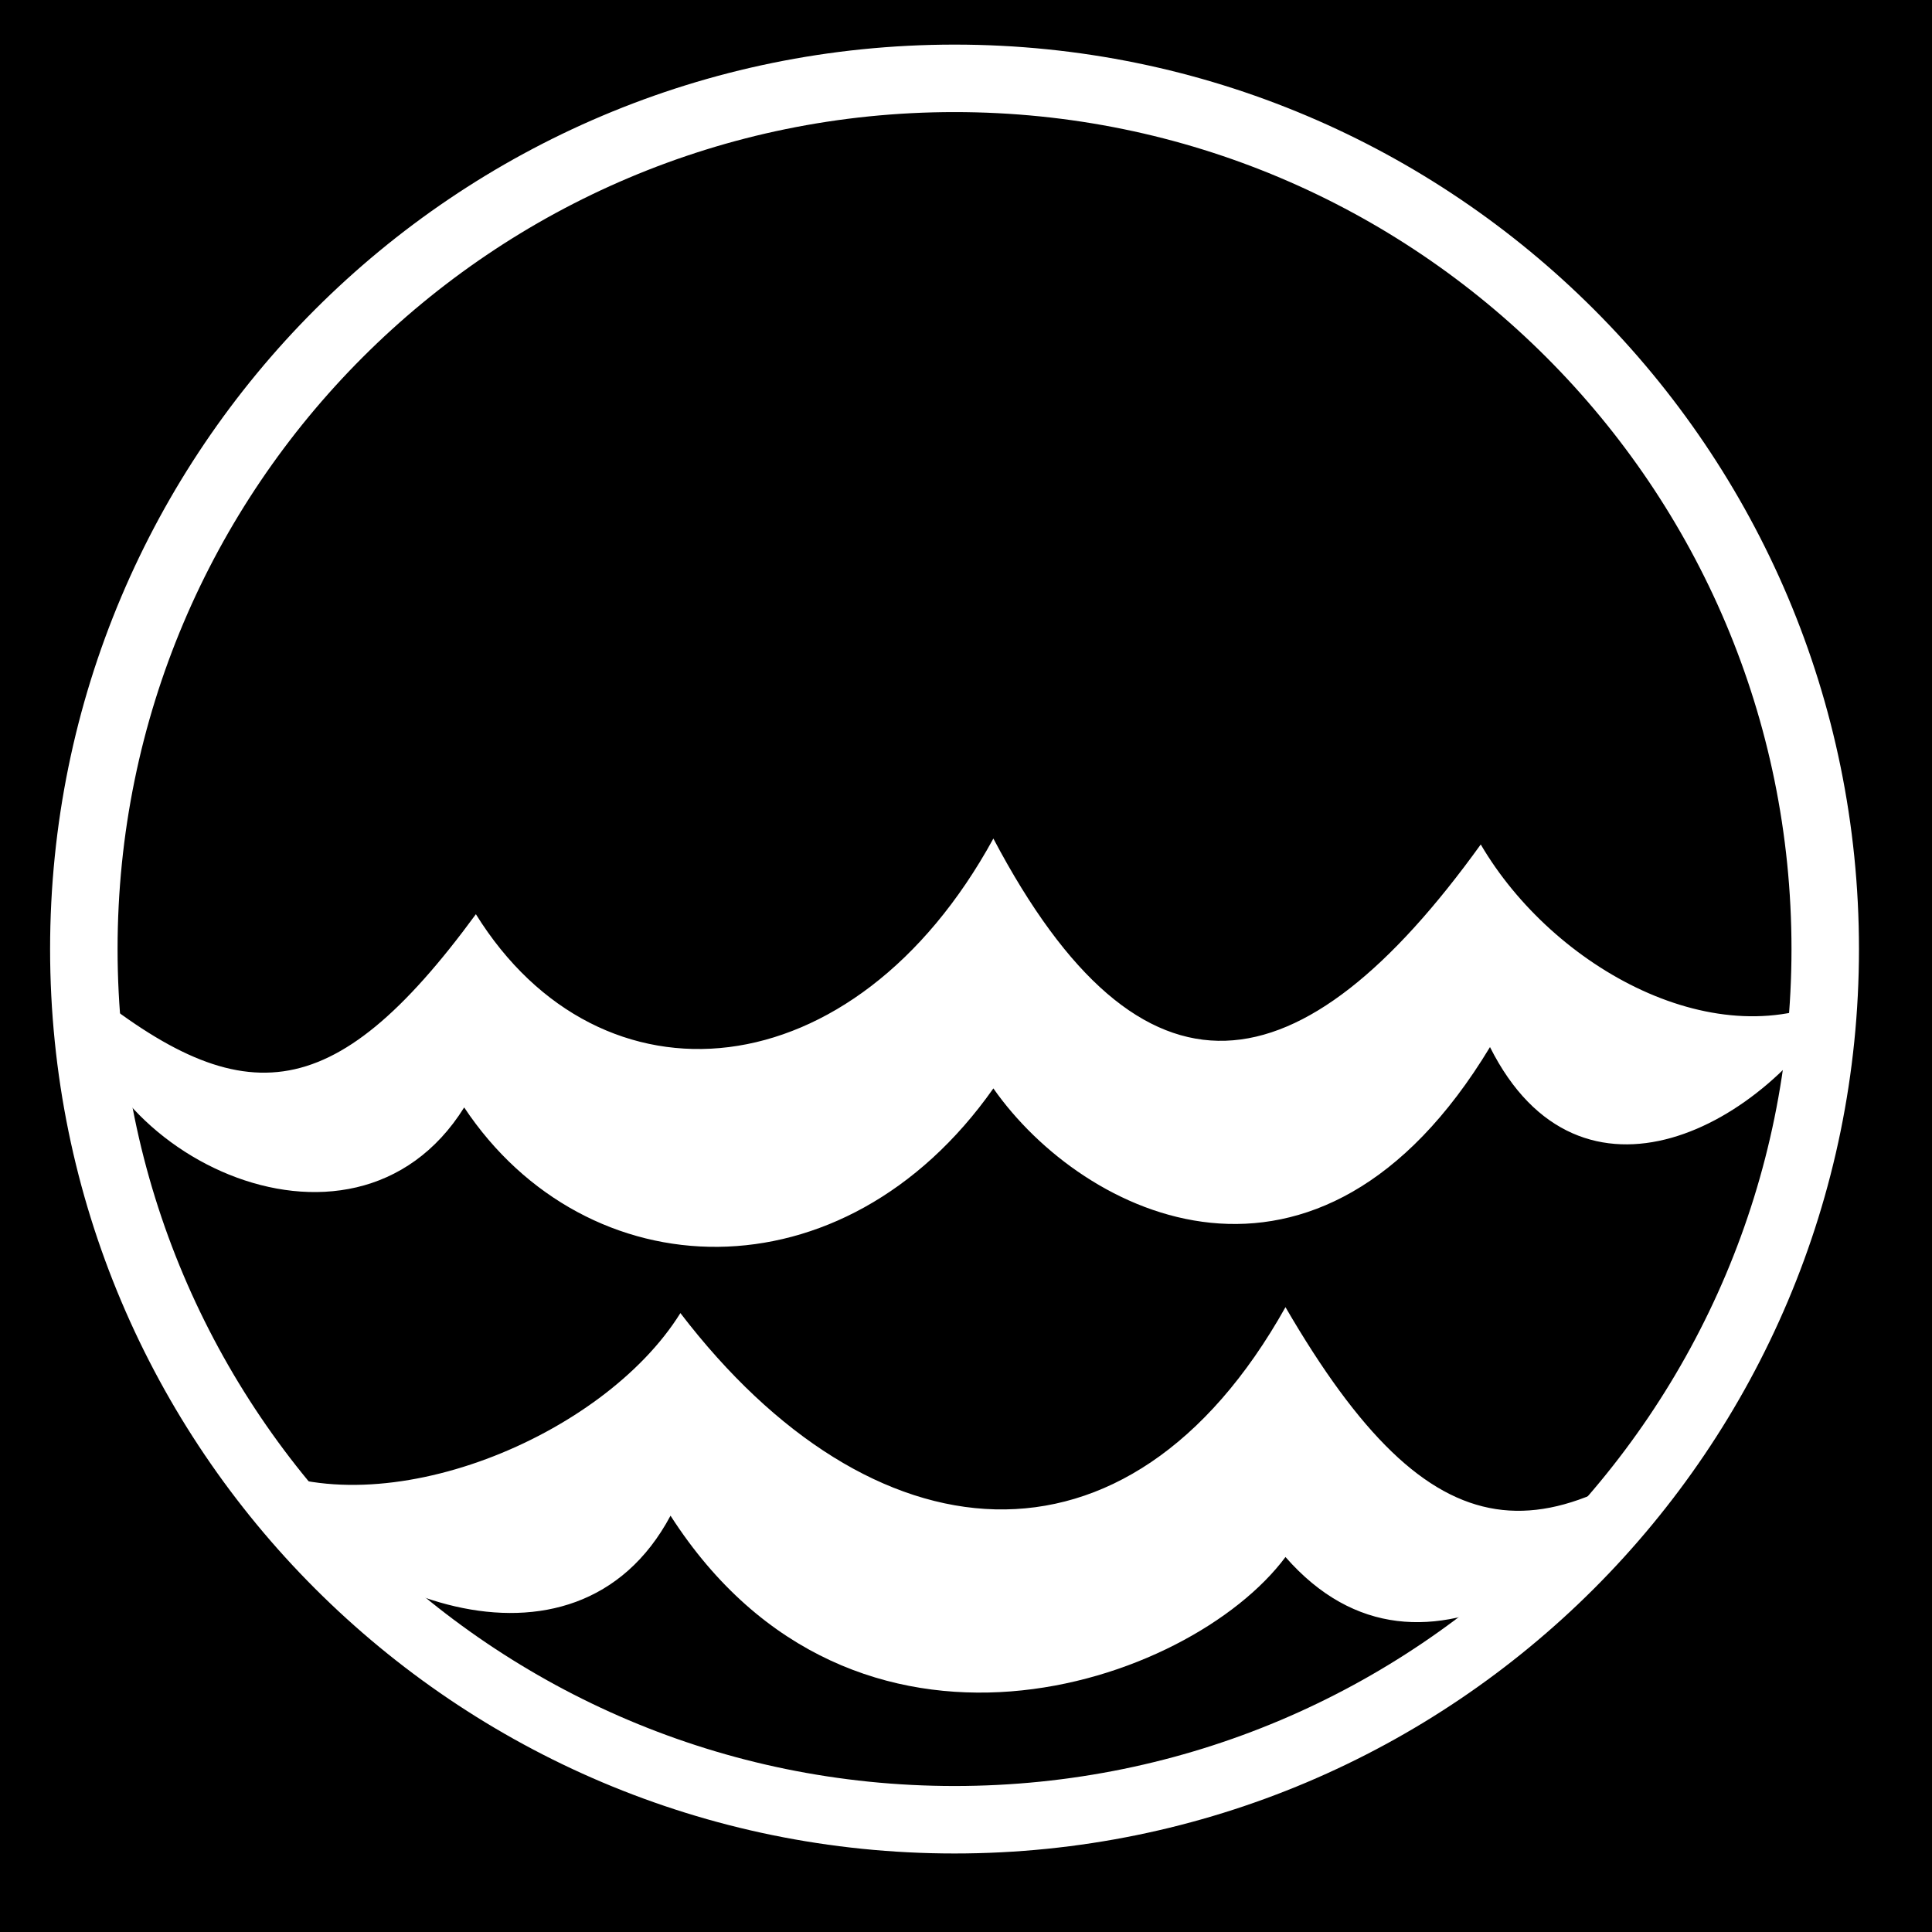 <svg viewBox="0 0 512 512" xmlns="http://www.w3.org/2000/svg">
<path d="m0,0h512v512h-512z"/>
<g transform="matrix(18.689,0,0,18.689,4525.524,-7331.741)">
<path d="m-235.401,405.266c-2.047,2.792-3.35,2.836-5.651.938 .028,2.388 3.886,4.359 5.485,1.802 1.732,2.603 5.372,2.758 7.504-.27 1.275,1.822 4.601,3.455 7.042-.586 1.279,2.546 3.92,1.131 4.981-.737-1.739.909-4.08-.374-5.112-2.136-2.545,3.534-4.801,3.916-6.911-.084-1.977,3.614-5.574,3.914-7.338,1.073z" fill="#fff" fill-rule="evenodd"/>
<path d="m-238.57,413.058c1.848.909 4.973-.374 6.069-2.136 2.704,3.534 6.339,3.916 8.58-.084 2.1,3.614 3.713,3.605 6.426,1.25-1.752,2.294-4.47,4.526-6.426,2.293-1.355,1.822-6.125,3.455-8.72-.586-1.359,2.546-4.802,1.131-5.929-.737z" fill="#fff" fill-rule="evenodd"/>
<path d="m531.037,404.564c0,7.469-6.055,13.523-13.523,13.523s-13.523-6.055-13.523-13.523 6.055-13.523 13.523-13.523 13.523,6.055 13.523,13.523z" fill="none" stroke="#fff" stroke-width="1.048" transform="matrix(.913,0,0,.913,-701.104,36.393)"/>
</g>
</svg>
